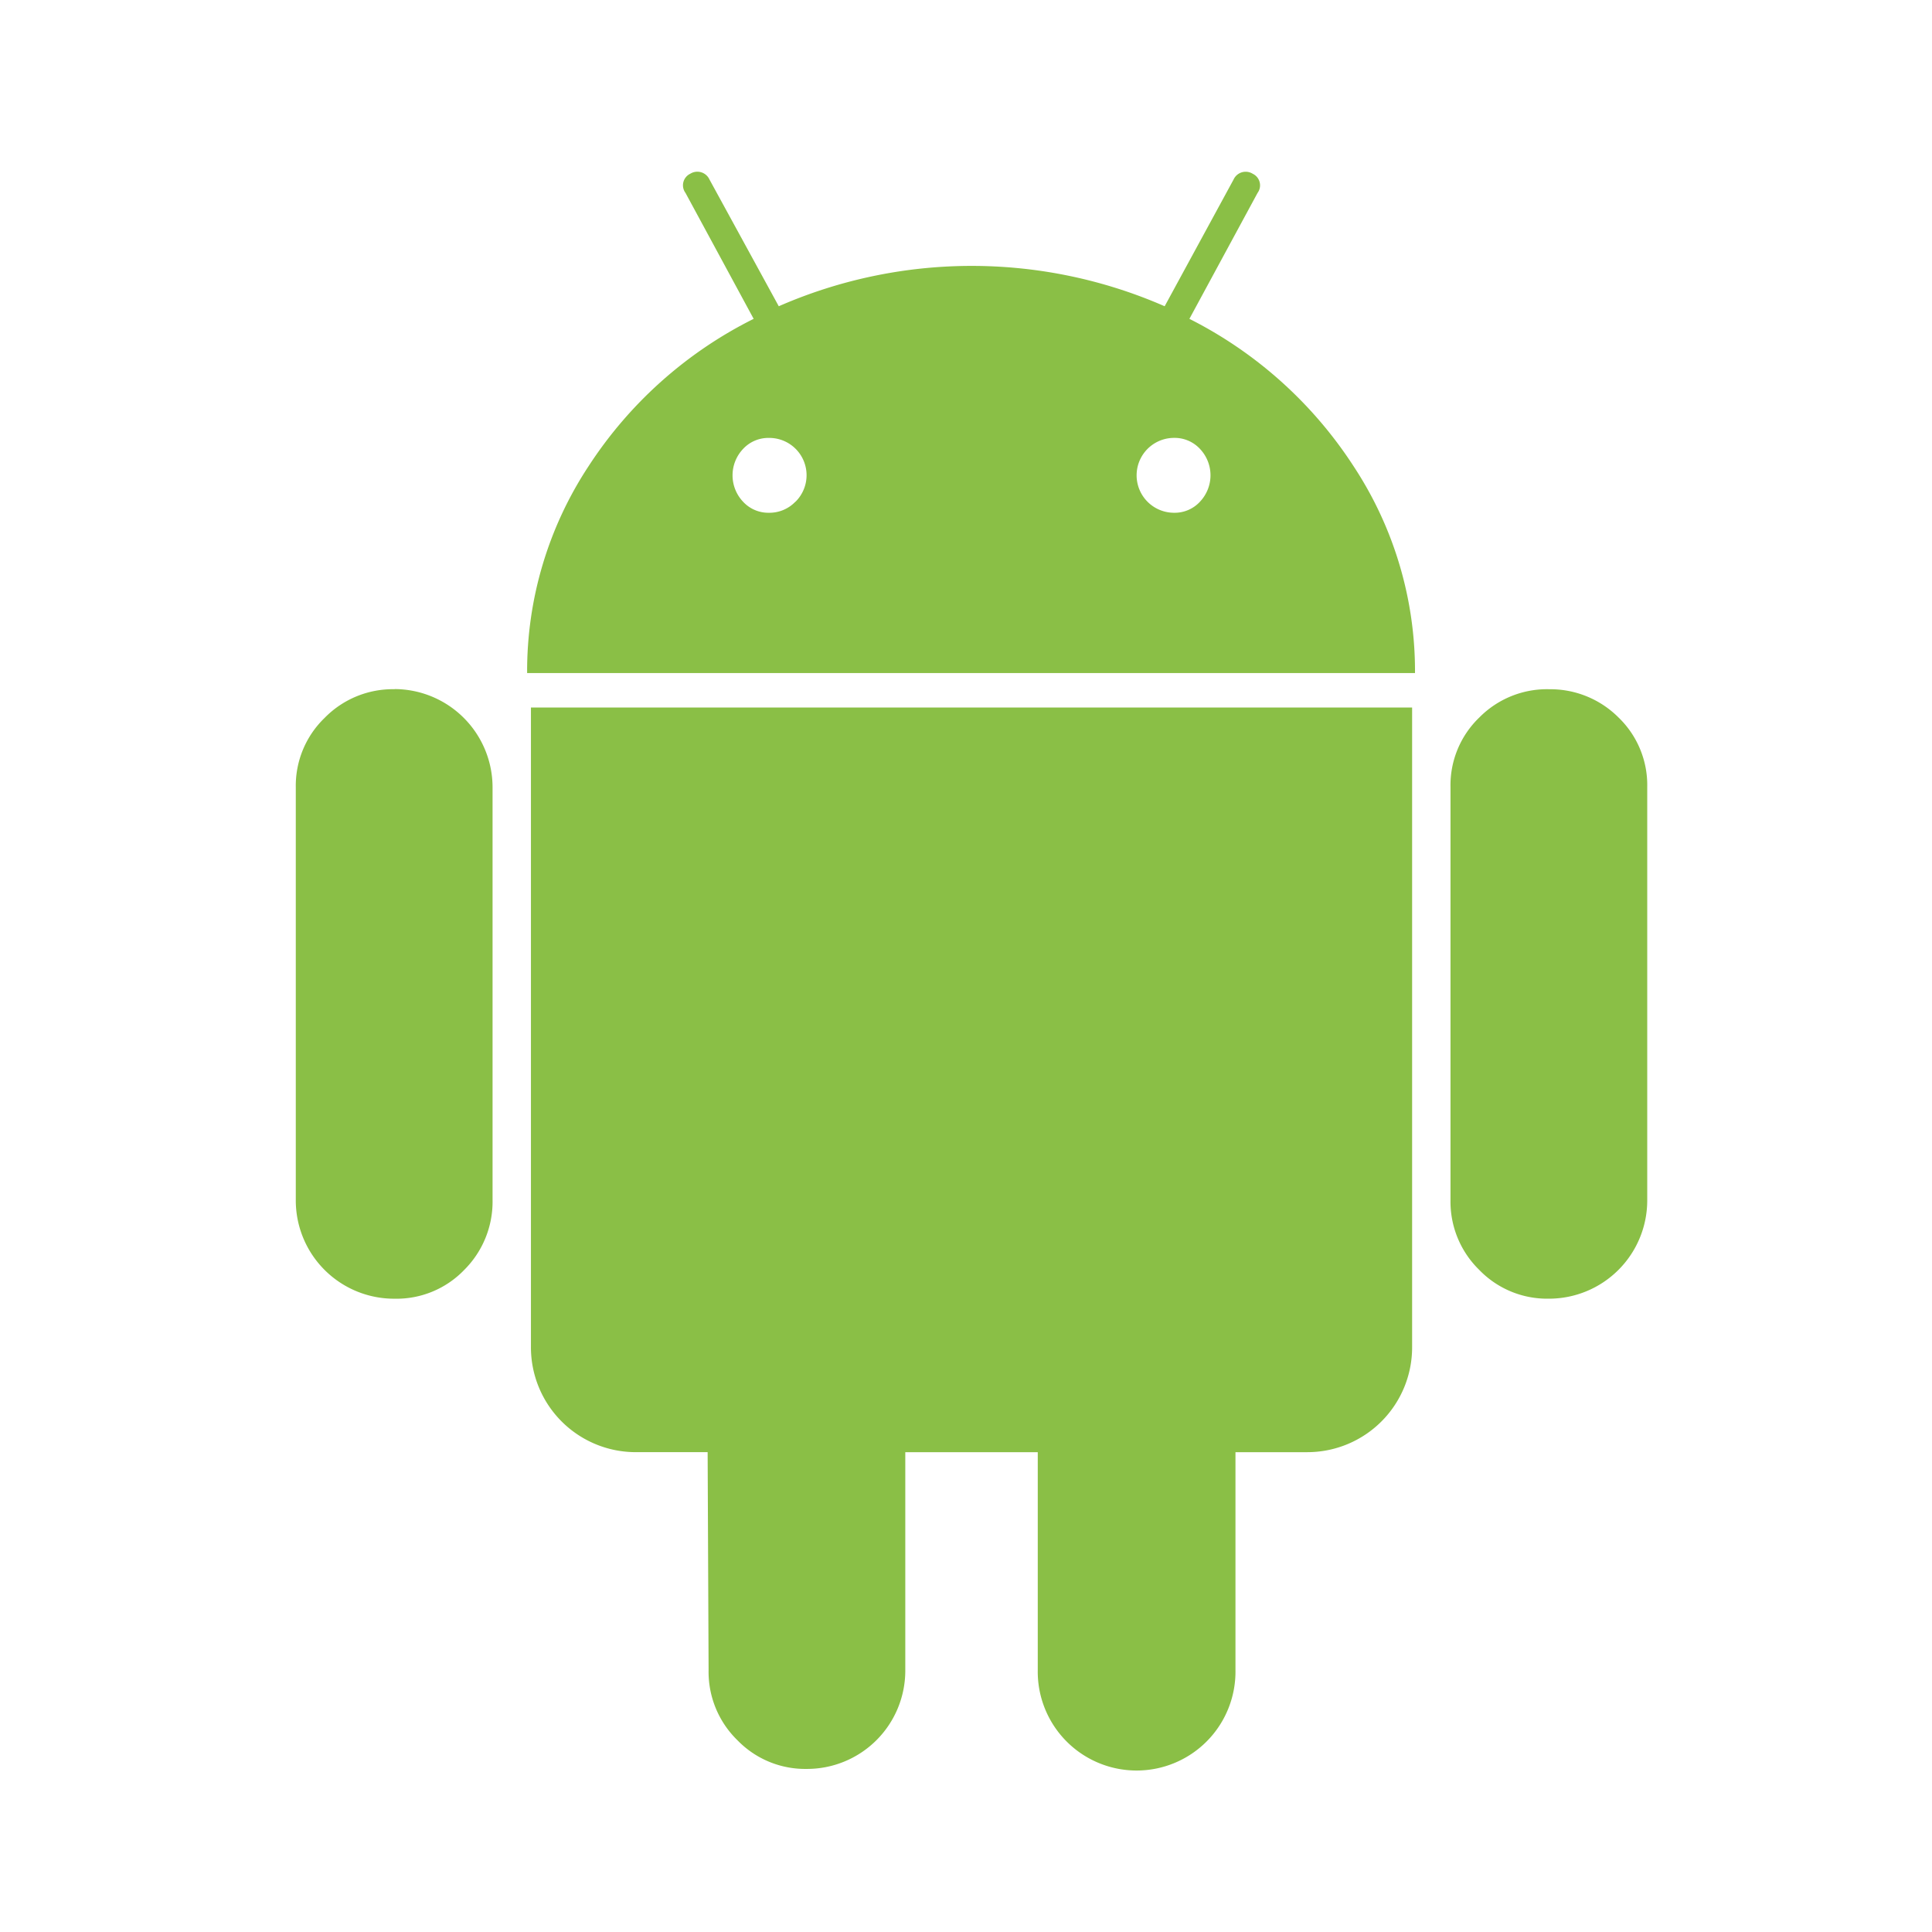 <svg xmlns="http://www.w3.org/2000/svg" xmlns:xlink="http://www.w3.org/1999/xlink" width="300" height="300" viewBox="0 0 300 300">
  <defs>
    <clipPath id="clip-android">
      <rect width="300" height="300"/>
    </clipPath>
  </defs>
  <g id="android" clip-path="url(#clip-android)">
    <g id="andoirdlogo" transform="translate(-748.783 341.982)">
      <g id="Group_2340" data-name="Group 2340" transform="translate(794.712 -315.315)">
        <g id="Group_2339" data-name="Group 2339" transform="translate(0 0)">
          <path id="Path_4194" data-name="Path 4194" d="M57.89,179.157a14.808,14.808,0,0,0-10.878,4.466,14.634,14.634,0,0,0-4.466,10.729v64.09A15.264,15.264,0,0,0,57.895,273.8,14.579,14.579,0,0,0,68.7,269.329a14.942,14.942,0,0,0,4.4-10.883V194.337a15.264,15.264,0,0,0-15.2-15.2Z" transform="translate(-42.545 -98.804)" fill="#8abf46"/>
          <path id="Path_4195" data-name="Path 4195" d="M225.489,22.84l10.58-19.547a1.985,1.985,0,0,0-.744-2.977,2.064,2.064,0,0,0-2.978.893l-10.7,19.676a74.759,74.759,0,0,0-59.921,0L150.963,1.2a2.069,2.069,0,0,0-2.977-.893,1.985,1.985,0,0,0-.744,2.977L157.826,22.84a65.351,65.351,0,0,0-25.636,22.882,57.787,57.787,0,0,0-9.538,32.122H260.519a57.808,57.808,0,0,0-9.538-32.122A65.628,65.628,0,0,0,225.489,22.84ZM164.307,51.235a5.588,5.588,0,0,1-4.1,1.717,5.335,5.335,0,0,1-4.025-1.717,5.955,5.955,0,0,1,0-8.193,5.354,5.354,0,0,1,4.025-1.712,5.791,5.791,0,0,1,4.1,9.925Zm62.824,0a5.345,5.345,0,0,1-4.025,1.717,5.813,5.813,0,0,1,0-11.627,5.355,5.355,0,0,1,4.025,1.712,5.955,5.955,0,0,1,0,8.193Z" transform="translate(-86.728 0.003)" fill="#8abf46"/>
          <path id="Path_4196" data-name="Path 4196" d="M123.971,284.7a16.277,16.277,0,0,0,16.376,16.376h11.061l.149,33.839a14.813,14.813,0,0,0,4.466,10.882,14.639,14.639,0,0,0,10.729,4.466A15.264,15.264,0,0,0,182.1,334.912V301.078H202.67v33.834a15.352,15.352,0,1,0,30.7,0l0-33.834h11.18A16.277,16.277,0,0,0,260.8,284.7V185.454H123.971Z" transform="translate(-87.456 -102.253)" fill="#8abf46"/>
          <path id="Path_4197" data-name="Path 4197" d="M457.579,179.144a14.768,14.768,0,0,0-10.734,4.4,14.575,14.575,0,0,0-4.466,10.8v64.09a14.8,14.8,0,0,0,4.466,10.882,14.64,14.64,0,0,0,10.734,4.466,15.264,15.264,0,0,0,15.349-15.354v-64.1a14.575,14.575,0,0,0-4.466-10.8,14.953,14.953,0,0,0-10.883-4.377Z" transform="translate(-263.075 -98.791)" fill="#8abf46"/>
        </g>
      </g>
    </g>
  </g>
</svg>
